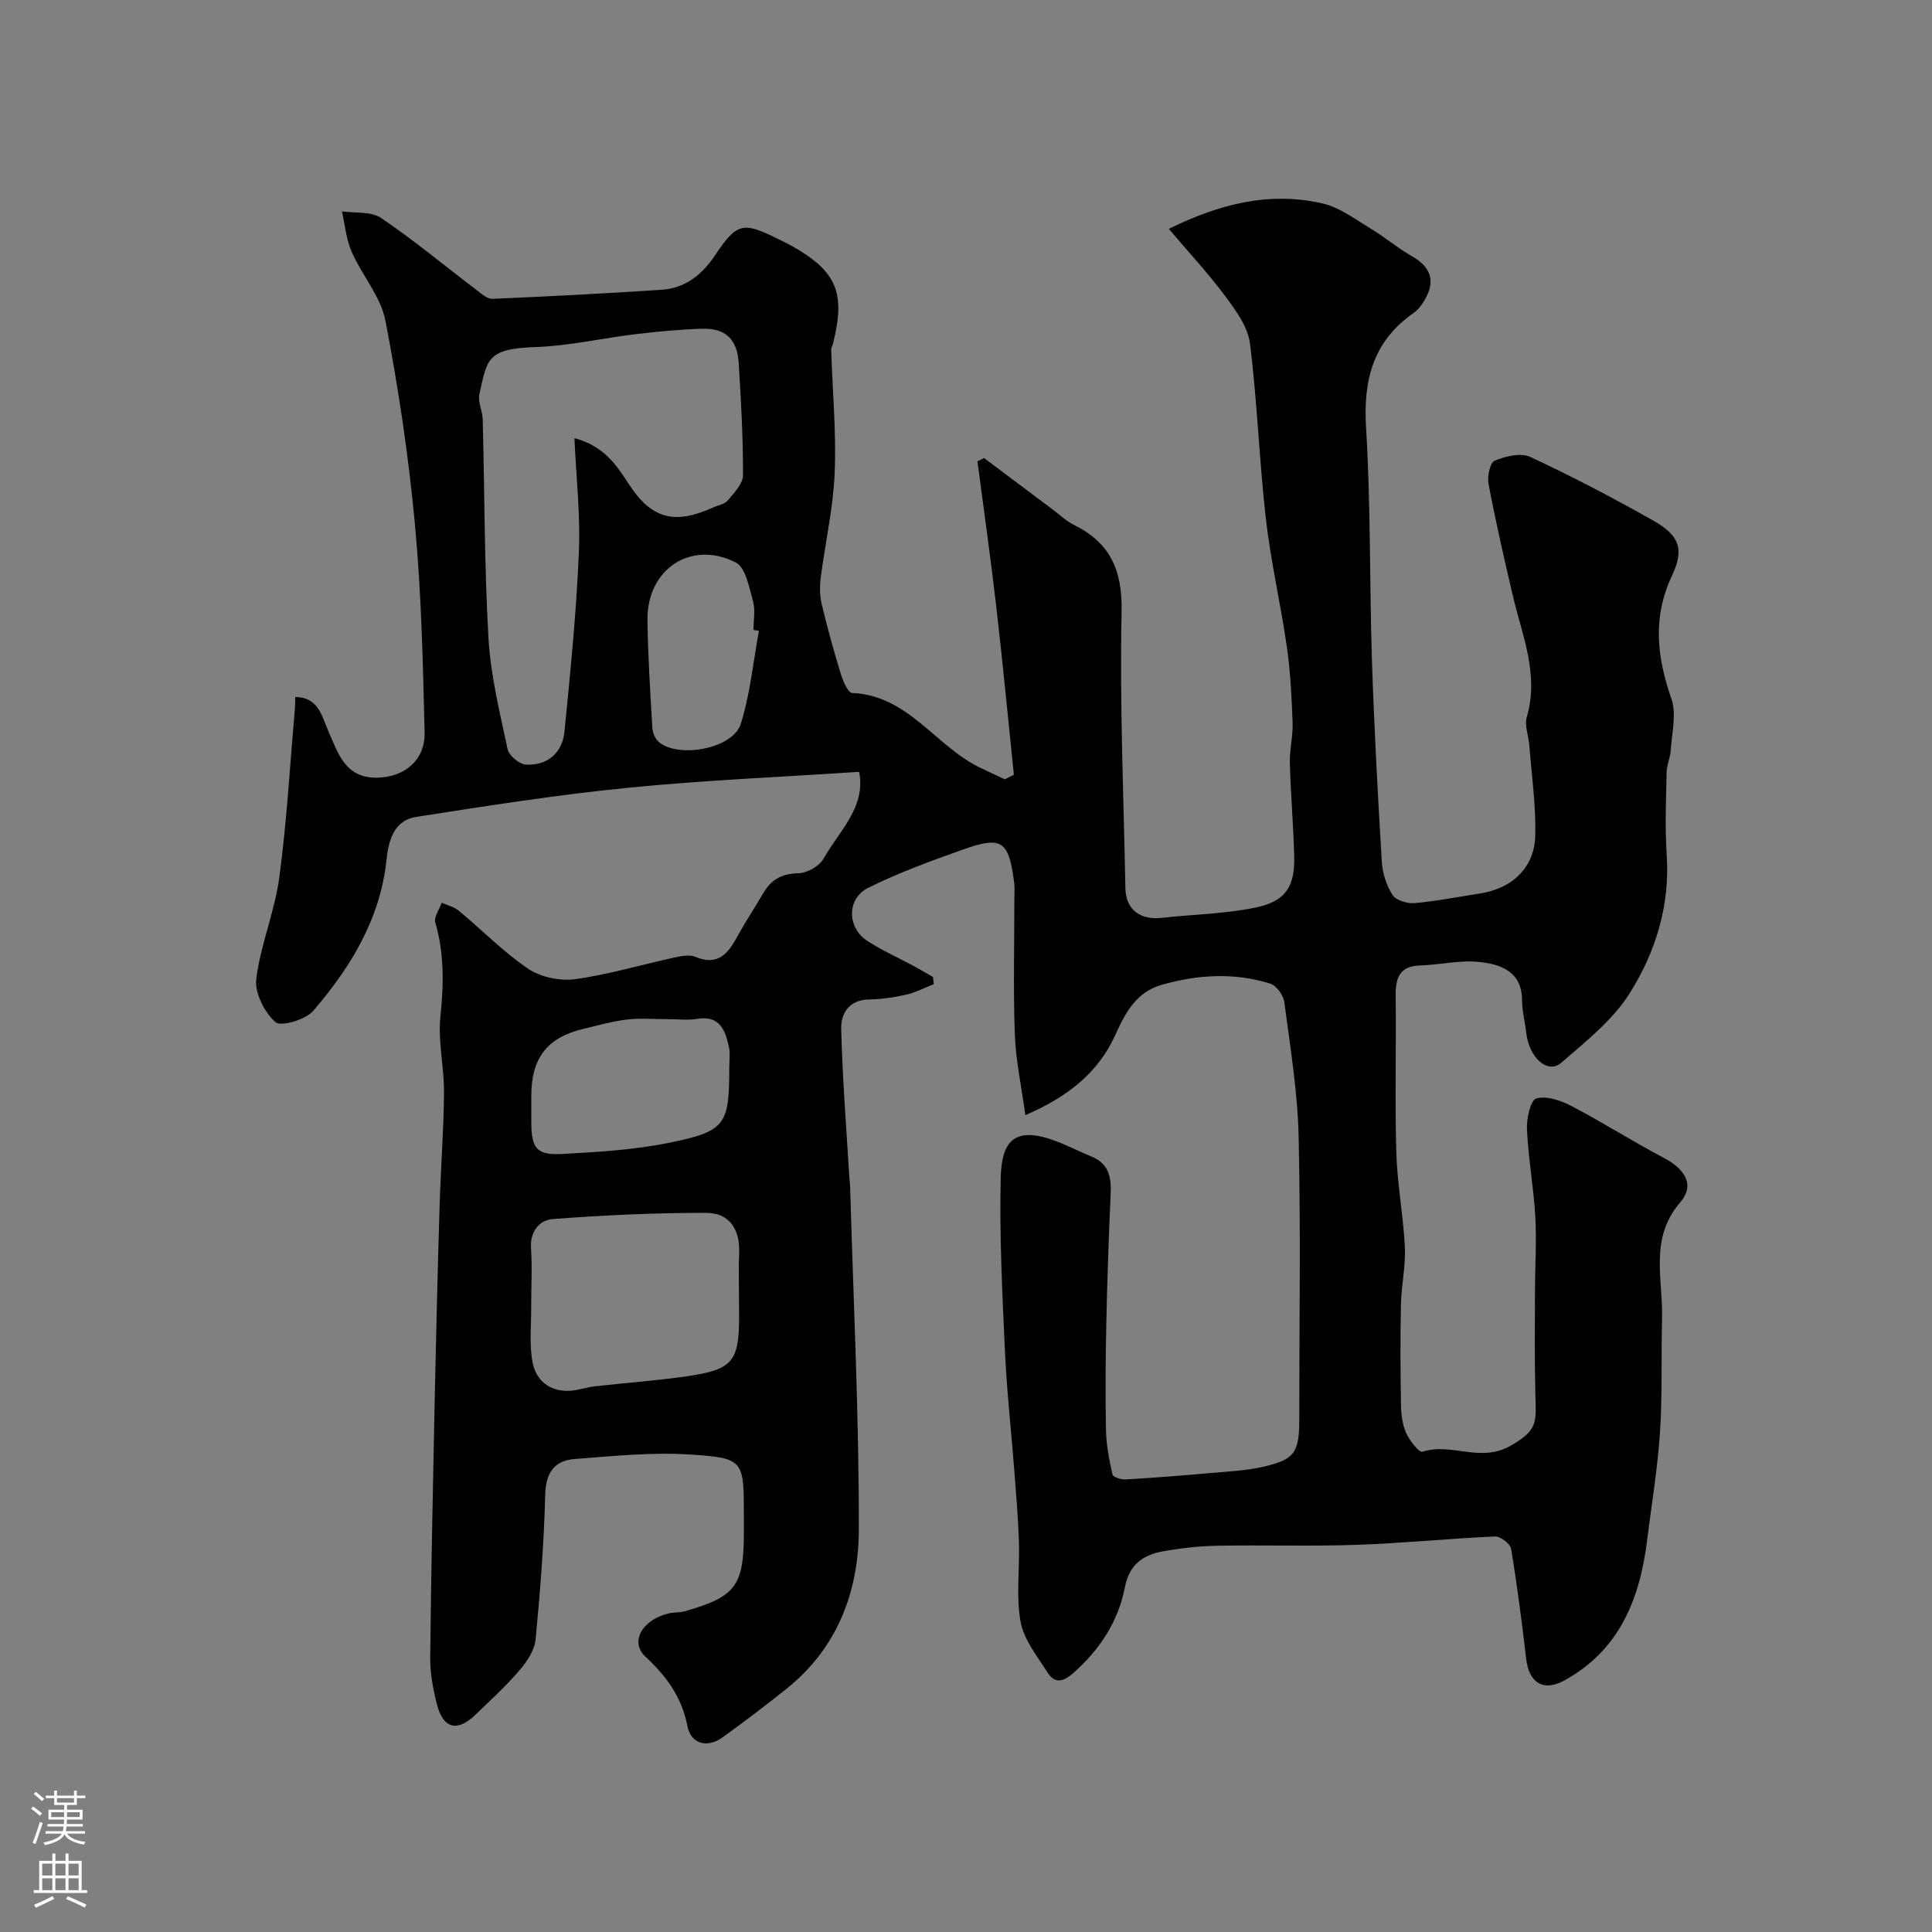 <svg enable-background="new 0 0 400 400" viewBox="0 0 400 400" xmlns="http://www.w3.org/2000/svg"><rect x="0" y="0" width="400" height="400" fill="#808080" stroke="none"/><path d="m209.91 160.39c-1.2-11.59-2.3-23.19-3.64-34.77-1.16-10.05-2.59-20.07-3.9-30.11.46-.23.91-.46 1.37-.68 4.74 3.56 9.49 7.12 14.23 10.67 1.44 1.08 2.78 2.39 4.37 3.17 7.51 3.71 10.05 9.37 9.87 17.93-.4 19.08.42 38.19.79 57.29.08 4.39 3 6.64 7.5 6.14 6.5-.72 13.13-.81 19.5-2.14 6.22-1.3 8.1-4.35 7.95-10.62-.16-6.44-.73-12.87-.9-19.3-.07-2.78.67-5.58.57-8.35-.19-5.22-.44-10.47-1.18-15.63-1.27-8.87-3.33-17.65-4.35-26.54-1.38-12.09-1.78-24.29-3.3-36.36-.43-3.44-2.94-6.84-5.13-9.79-3.57-4.79-7.66-9.18-11.67-13.92 10.29-5.05 20.75-7.85 31.89-5.24 3.5.82 6.66 3.23 9.85 5.15 2.93 1.76 5.56 4.02 8.52 5.71 4.04 2.3 5.05 5.2 2.65 9.2-.58.98-1.33 1.97-2.25 2.61-8.36 5.85-10.43 13.84-9.82 23.75.98 16.06.7 32.19 1.22 48.29.45 13.88 1.21 27.74 2.04 41.6.14 2.35.96 4.9 2.23 6.86.72 1.11 3.05 1.8 4.56 1.67 4.54-.4 9.05-1.3 13.56-2 6.65-1.03 11.26-5.35 11.42-11.98.15-6.22-.75-12.47-1.23-18.71-.15-1.96-1.04-4.09-.53-5.83 2.58-8.78-.9-16.75-2.84-24.95-1.83-7.75-3.59-15.52-5.08-23.34-.29-1.54.32-4.4 1.28-4.79 2.23-.92 5.39-1.7 7.36-.78 8.65 4.02 17.12 8.46 25.43 13.16 5.36 3.04 6.56 5.81 3.92 11.42-4.1 8.72-3.11 16.88-.11 25.55 1.08 3.11.07 6.98-.14 10.49-.1 1.6-.84 3.17-.87 4.76-.11 5.66-.36 11.35.02 16.99.71 10.52-2.31 20.21-7.71 28.75-3.51 5.55-9.06 9.92-14.12 14.32-2.79 2.42-6.67-1.05-7.24-6.17-.25-2.26-.86-4.51-.87-6.77-.03-5.97-4.41-7.45-8.81-7.93-4.01-.44-8.15.59-12.25.71-4.26.13-5.15 2.5-5.11 6.22.13 10.83-.18 21.67.13 32.49.19 6.55 1.45 13.06 1.77 19.61.19 3.91-.72 7.86-.81 11.79-.15 7-.11 14 .01 21 .03 1.92.3 3.99 1.08 5.71.7 1.56 2.69 4.09 3.34 3.87 5.96-1.97 11.98 2.37 18.26-1.24 5.75-3.31 5.29-4.82 5.14-10.75-.18-7.05-.1-14.1-.08-21.16.01-5.15.36-10.32.07-15.46-.34-6.05-1.44-12.06-1.73-18.11-.11-2.22.72-6.06 1.92-6.42 2.12-.62 5.1.41 7.3 1.56 6.48 3.39 12.66 7.33 19.13 10.74 4.52 2.39 6.43 5.7 3.37 9.23-6.42 7.41-3.55 15.83-3.75 23.93-.2 7.85.09 15.73-.42 23.56-.49 7.5-1.74 14.96-2.67 22.43-1.51 12.21-5.77 22.87-17.25 29.1-4.28 2.32-7.23.33-7.78-4.46-.89-7.63-1.87-15.26-3.13-22.84-.17-1.05-2.19-2.61-3.29-2.57-9.55.42-19.07 1.4-28.62 1.73-9.65.33-19.33.01-28.99.19-3.76.07-7.55.5-11.26 1.17-4.07.74-6.91 2.77-7.8 7.41-1.38 7.12-5.22 12.95-10.7 17.79-2.1 1.86-3.83 2.21-5.32-.13-2.13-3.37-4.91-6.78-5.58-10.5-.97-5.36-.16-11.01-.34-16.53-.16-4.94-.58-9.87-.96-14.8-.63-8.2-1.55-16.39-1.93-24.6-.55-11.92-1.15-23.87-.89-35.78.16-6.95 2.09-11.26 11.24-7.88 2.59.96 5.06 2.25 7.62 3.3 3.53 1.45 4.07 4.26 3.91 7.67-.4 8.77-.7 17.55-.89 26.34-.16 7.52-.23 15.05-.08 22.57.06 3.1.67 6.2 1.35 9.24.12.53 1.82 1.05 2.76 1 5.89-.35 11.78-.81 17.66-1.33 3.59-.32 7.24-.49 10.73-1.28 6.58-1.49 7.52-2.95 7.52-9.86 0-19.5.31-39-.13-58.49-.21-9.31-1.75-18.59-2.96-27.85-.19-1.42-1.62-3.44-2.9-3.84-7.53-2.35-15.19-1.88-22.66.3-4.97 1.45-7.34 5.63-9.35 10.14-3.58 8-9.92 13-18.71 16.79-.84-6.16-1.99-11.4-2.18-16.68-.34-9.32-.09-18.66-.1-27.99 0-1.17.11-2.35-.04-3.5-1.14-8.73-2.53-9.7-10.83-6.74-6.56 2.34-13.14 4.74-19.36 7.83-4.53 2.25-4.44 8.28-.17 11.03 3 1.94 6.3 3.42 9.46 5.12 1.38.75 2.73 1.54 4.09 2.32.06.5.12.99.18 1.49-1.9.74-3.74 1.72-5.7 2.17-2.54.58-5.16.95-7.76 1-4.14.08-5.8 2.96-5.72 6.09.25 10.22 1.07 20.42 1.68 30.63.04.66.15 1.32.17 1.98.67 23.7 1.85 47.4 1.8 71.1-.03 12.76-4.43 24.5-14.97 32.91-4.34 3.47-8.76 6.84-13.27 10.08-3.14 2.25-6.52 1.38-7.25-2.37-1.17-6.03-4.39-10.36-8.72-14.39-3.24-3.01-.65-7.62 4.83-8.92 1.11-.26 2.32-.15 3.41-.46 10.52-3.01 12.17-5.26 12.17-16.37 0-1.17 0-2.33 0-3.5 0-11.37.03-11.85-11.18-12.57-7.89-.51-15.9.32-23.83.93-4.15.32-6 2.75-6.12 7.32-.25 10.03-1.03 20.05-1.99 30.04-.21 2.21-1.75 4.54-3.26 6.31-2.81 3.28-6.02 6.22-9.14 9.23-3.82 3.69-6.73 2.98-8.05-2.17-.8-3.15-1.4-6.45-1.37-9.68.19-17.93.57-35.87.94-53.8.28-13.27.61-26.54 1.01-39.8.23-7.77.85-15.53.91-23.3.04-5.26-1.29-10.61-.75-15.78.69-6.62.83-12.98-1.05-19.42-.34-1.15.84-2.74 1.32-4.12 1.18.53 2.55.84 3.52 1.64 4.81 3.99 9.22 8.54 14.36 12.01 2.59 1.75 6.56 2.6 9.68 2.18 6.91-.93 13.66-2.97 20.5-4.46 1.44-.31 3.18-.69 4.42-.18 5.11 2.13 7.05-1.13 9.04-4.75 1.57-2.85 3.41-5.56 5.03-8.38 1.63-2.82 3.81-4.08 7.23-4.15 1.82-.04 4.37-1.44 5.25-2.99 3.26-5.77 8.87-10.78 7.39-18.02-16.24 1.08-32.15 1.73-47.96 3.31-14.64 1.46-29.2 3.75-43.74 6.02-4.62.72-5.73 4.86-6.16 8.96-1.3 12.22-7.44 22.2-15.16 31.2-1.58 1.84-6.71 3.33-7.84 2.32-2.27-2.02-4.31-6.04-3.95-8.93.87-7.05 3.79-13.84 4.75-20.89 1.54-11.38 2.18-22.89 3.19-34.34.09-.99.09-1.99.15-3.16 4.81.08 5.46 3.97 6.84 7.1 2.05 4.64 3.5 9.77 10.18 9.62 5.56-.12 9.87-3.6 9.74-9.37-.34-14.38-.67-28.79-2-43.09-1.32-14.13-3.42-28.23-6.11-42.16-.97-5.01-4.86-9.39-6.99-14.25-1.14-2.59-1.37-5.57-2.02-8.38 2.74.4 6.05-.03 8.12 1.37 6.83 4.63 13.19 9.93 19.77 14.93 1 .76 2.2 1.86 3.27 1.81 11.69-.5 23.38-1.1 35.06-1.88 4.92-.33 8.38-3.16 11.1-7.23 4.43-6.64 5.76-6.89 12.88-3.33 1.02.51 2.07.99 3.06 1.55 9.19 5.23 11.03 9.62 8.44 20.07-.12.47-.42.94-.4 1.41.27 8.5 1.07 17.02.72 25.49-.3 7.25-1.97 14.44-2.89 21.68-.23 1.79-.21 3.72.21 5.47 1.16 4.87 2.5 9.7 3.97 14.49.45 1.45 1.48 3.86 2.33 3.89 11.52.47 17.14 10.82 26.19 15.31 1.79.89 3.62 1.71 5.43 2.56.59-.29 1.23-.62 1.86-.96zm-90.98-69.67c5.85 1.54 8.53 5.25 11.12 9.3 4.77 7.43 9.52 8.68 17.57 5.06 1.04-.47 2.4-.68 3.06-1.47 1.31-1.57 3.15-3.46 3.15-5.22.03-7.76-.41-15.52-.89-23.27-.3-4.88-2.76-7.2-7.55-7.06-4.59.13-9.18.58-13.74 1.12-6.96.83-13.88 2.45-20.86 2.68-10.06.34-9.93 2.58-11.54 9.76-.36 1.6.65 3.46.69 5.21.39 15.08.33 30.18 1.19 45.23.44 7.74 2.34 15.42 3.96 23.05.28 1.33 2.46 3.14 3.83 3.2 4.49.19 7.51-2.45 7.95-6.86 1.22-12.26 2.44-24.54 2.97-36.83.37-7.71-.53-15.47-.91-23.9zm34.07 177.33c0-2.83-.11-5.67.03-8.49.24-4.9-1.92-8.44-6.78-8.45-10.6-.02-21.22.48-31.8 1.28-2.75.21-4.76 2.55-4.51 6.1.27 4.03.02 8.09.04 12.14.02 3.85-.43 7.8.3 11.53.7 3.62 3.51 5.94 7.53 5.8 1.77-.06 3.51-.72 5.29-.93 6.35-.72 12.73-1.17 19.05-2.08 9.56-1.38 10.87-3.03 10.87-12.4-.02-1.5-.02-3-.02-4.5zm-14.68-57.04c-2.83 0-5.69-.26-8.48.07-3.05.36-6.04 1.22-9.04 1.93-7.46 1.76-10.77 5.99-10.8 13.76-.01 1.83-.01 3.66 0 5.49.02 5.56 1.07 6.96 6.56 6.65 7.36-.41 14.8-.85 21.99-2.31 11.75-2.39 12.45-3.73 12.44-15.78 0-1.33.22-2.71-.06-3.98-.76-3.5-1.85-6.69-6.63-5.89-1.94.32-3.98.05-5.98.06zm18.81-80.39c-.38-.07-.76-.14-1.13-.21 0-2 .42-4.12-.1-5.97-.8-2.84-1.52-6.95-3.57-7.99-9.29-4.71-18.4 1.41-18.28 11.91.09 7.43.58 14.87 1.01 22.29.06 1.02.57 2.31 1.32 2.95 4.11 3.5 15.36 1.41 16.98-3.7 1.96-6.19 2.57-12.83 3.77-19.28z" fill="#010000"/><g fill="#fbfafc"><path d="m6.44 374.46.42-.45c.65.47 1.27.95 1.85 1.44l-.45.49c-.65-.56-1.25-1.06-1.82-1.48m.93 7.33-.63-.26c.55-1.36 1.05-2.8 1.52-4.33.19.1.38.19.59.27-.46 1.29-.95 2.73-1.48 4.32m-.38-10.38.44-.42c.43.34 1.01.82 1.74 1.44l-.49.49c-.53-.51-1.09-1.01-1.69-1.51m2.5.35h1.72v-1.04h.59v1.04h3.52v-1.04h.59v1.04h1.75v.53h-1.75v1.42h-2.03v.97h3.22v2.03h-3.24c0 .35-.01.66-.03.93h3.32v.53h-3.37c-.03.27-.08.58-.15.94h3.96v.53h-3.71c.67.92 1.93 1.48 3.79 1.68-.13.24-.23.44-.29.59-2.13-.38-3.48-1.08-4.04-2.12-.43.97-1.77 1.72-4.03 2.23-.09-.19-.2-.37-.33-.55 2.1-.42 3.37-1.03 3.81-1.83h-3.36v-.53h3.58c.08-.29.13-.61.16-.94h-3.33v-.53h3.39c.02-.27.04-.58.04-.93h-3.23v-2.03h3.25v-.97h-2.07v-1.42h-1.73zm1.12 3.44v1h2.65c.01-.3.02-.44.01-.4v-.25-.35zm1.19-2h3.52v-.91h-3.52zm4.71 2h-2.63v.59c0 .15-.01.28-.01.4h2.64z"/><path d="m13.56 383.74h.63v1.52h2.72v6.07h1.13v.6h-11.06v-.6h1.13v-6.07h2.73v-1.52h.63v1.52h2.1v-1.52zm-2.69 8.83.38.56c-1.24.63-2.53 1.25-3.85 1.85-.1-.21-.21-.42-.34-.63 1.36-.55 2.63-1.15 3.81-1.78m-2.13-4.27h2.1v-2.45h-2.1zm0 3.04h2.1v-2.46h-2.1zm2.72-3.04h2.1v-2.45h-2.1zm0 3.04h2.1v-2.46h-2.1zm6.07 3.6c-1.41-.71-2.7-1.3-3.86-1.78l.35-.56c1.45.62 2.75 1.19 3.88 1.72zm-1.25-9.09h-2.1v2.45h2.1zm-2.09 5.49h2.1v-2.45h-2.1z"/></g></svg>